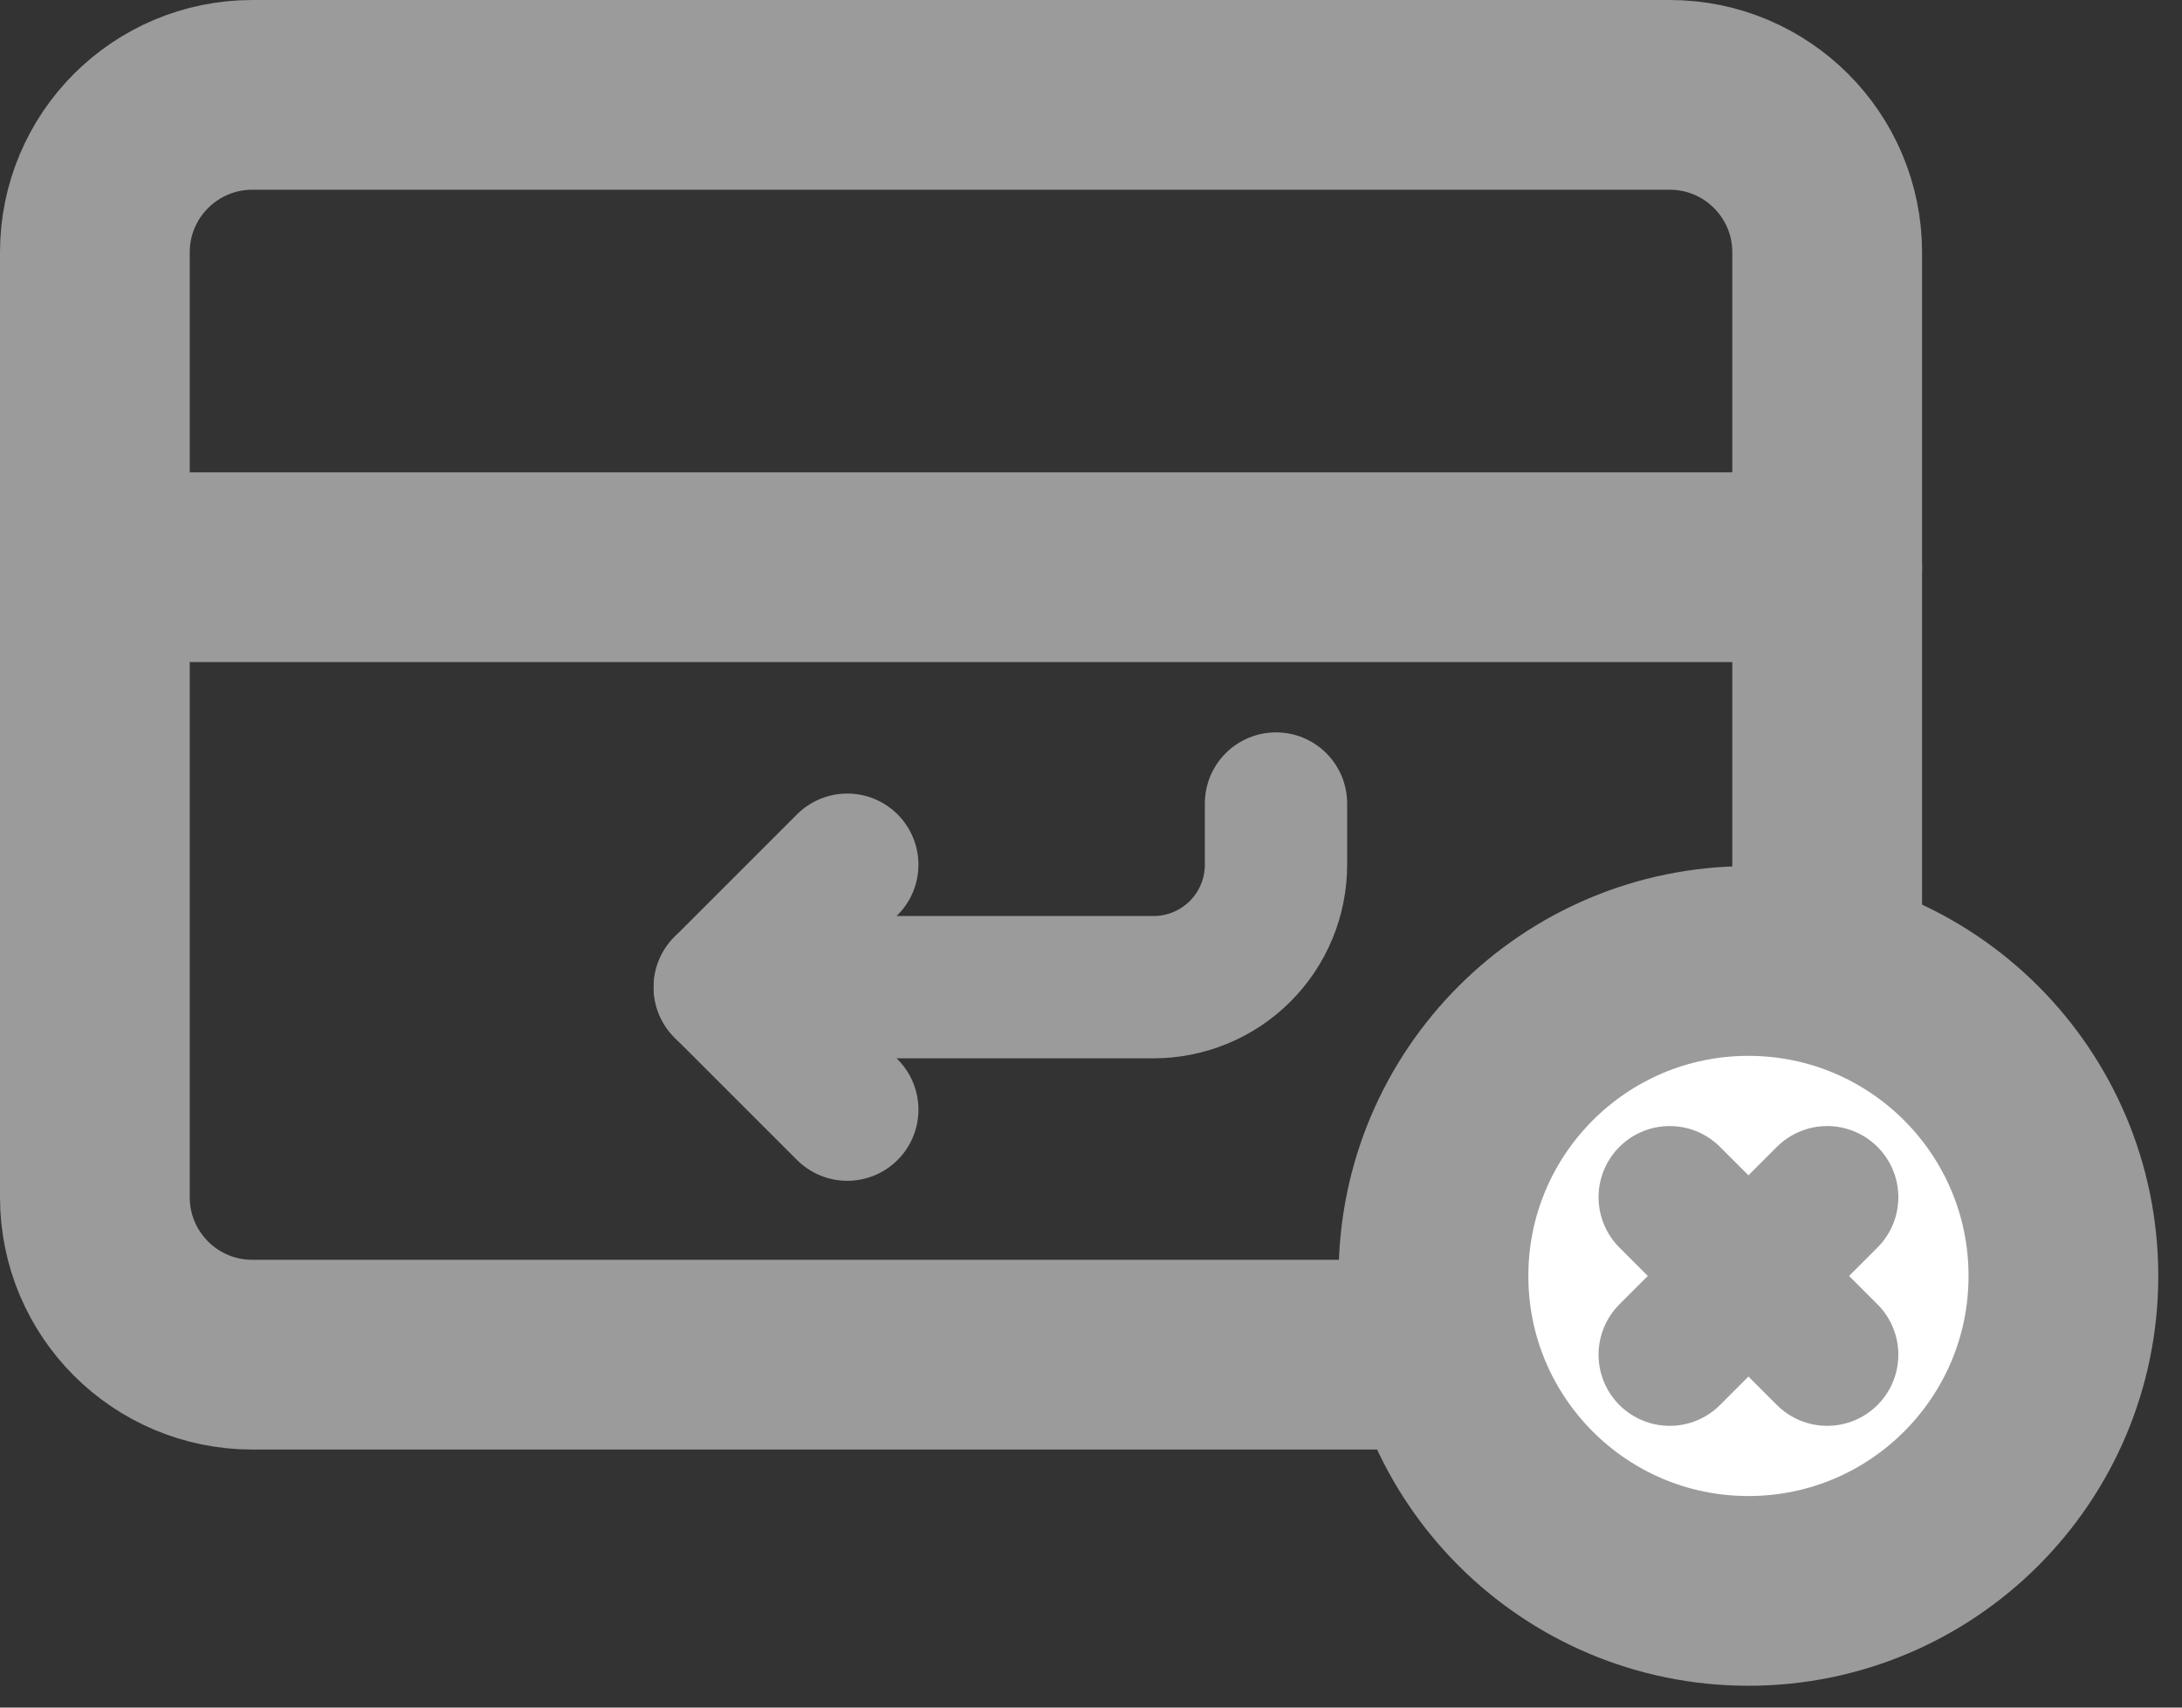 <svg width="23" height="18" viewBox="0 0 23 18" fill="none" xmlns="http://www.w3.org/2000/svg">
<rect x="0" y="0" width="23" height="18" fill="#333333" stroke="none"/>
<path d="M17.6 1H2.66C1.743 1 1 1.743 1 2.66V12.62C1 13.537 1.743 14.28 2.66 14.28H17.6C18.517 14.28 19.26 13.537 19.26 12.62V2.66C19.26 1.743 18.517 1 17.6 1Z" stroke="#9B9B9B" stroke-width="2" stroke-linecap="round" stroke-linejoin="round"/>
<path d="M1 5.979H19.26" stroke="#9B9B9B" stroke-width="2" stroke-linecap="round" stroke-linejoin="round"/>
<path d="M8.931 11.697L7.64 10.406L8.931 9.115" stroke="#9B9B9B" stroke-width="1.5" stroke-linecap="round" stroke-linejoin="round"/>
<path d="M13.45 8.47V9.115C13.45 9.458 13.314 9.786 13.072 10.028C12.83 10.27 12.501 10.406 12.159 10.406H7.64" stroke="#9B9B9B" stroke-width="1.5" stroke-linecap="round" stroke-linejoin="round"/>
<path d="M18.43 16.77C20.263 16.77 21.75 15.284 21.75 13.45C21.75 11.616 20.263 10.13 18.43 10.13C16.596 10.13 15.11 11.616 15.11 13.45C15.11 15.284 16.596 16.77 18.43 16.77Z" fill="white" stroke="#9B9B9B" stroke-width="2" stroke-linecap="round" stroke-linejoin="round"/>
<path d="M19.26 12.62L17.6 14.28" stroke="#9B9B9B" stroke-width="1.5" stroke-linecap="round" stroke-linejoin="round"/>
<path d="M17.6 12.62L19.26 14.28" stroke="#9B9B9B" stroke-width="1.5" stroke-linecap="round" stroke-linejoin="round"/>
</svg>
